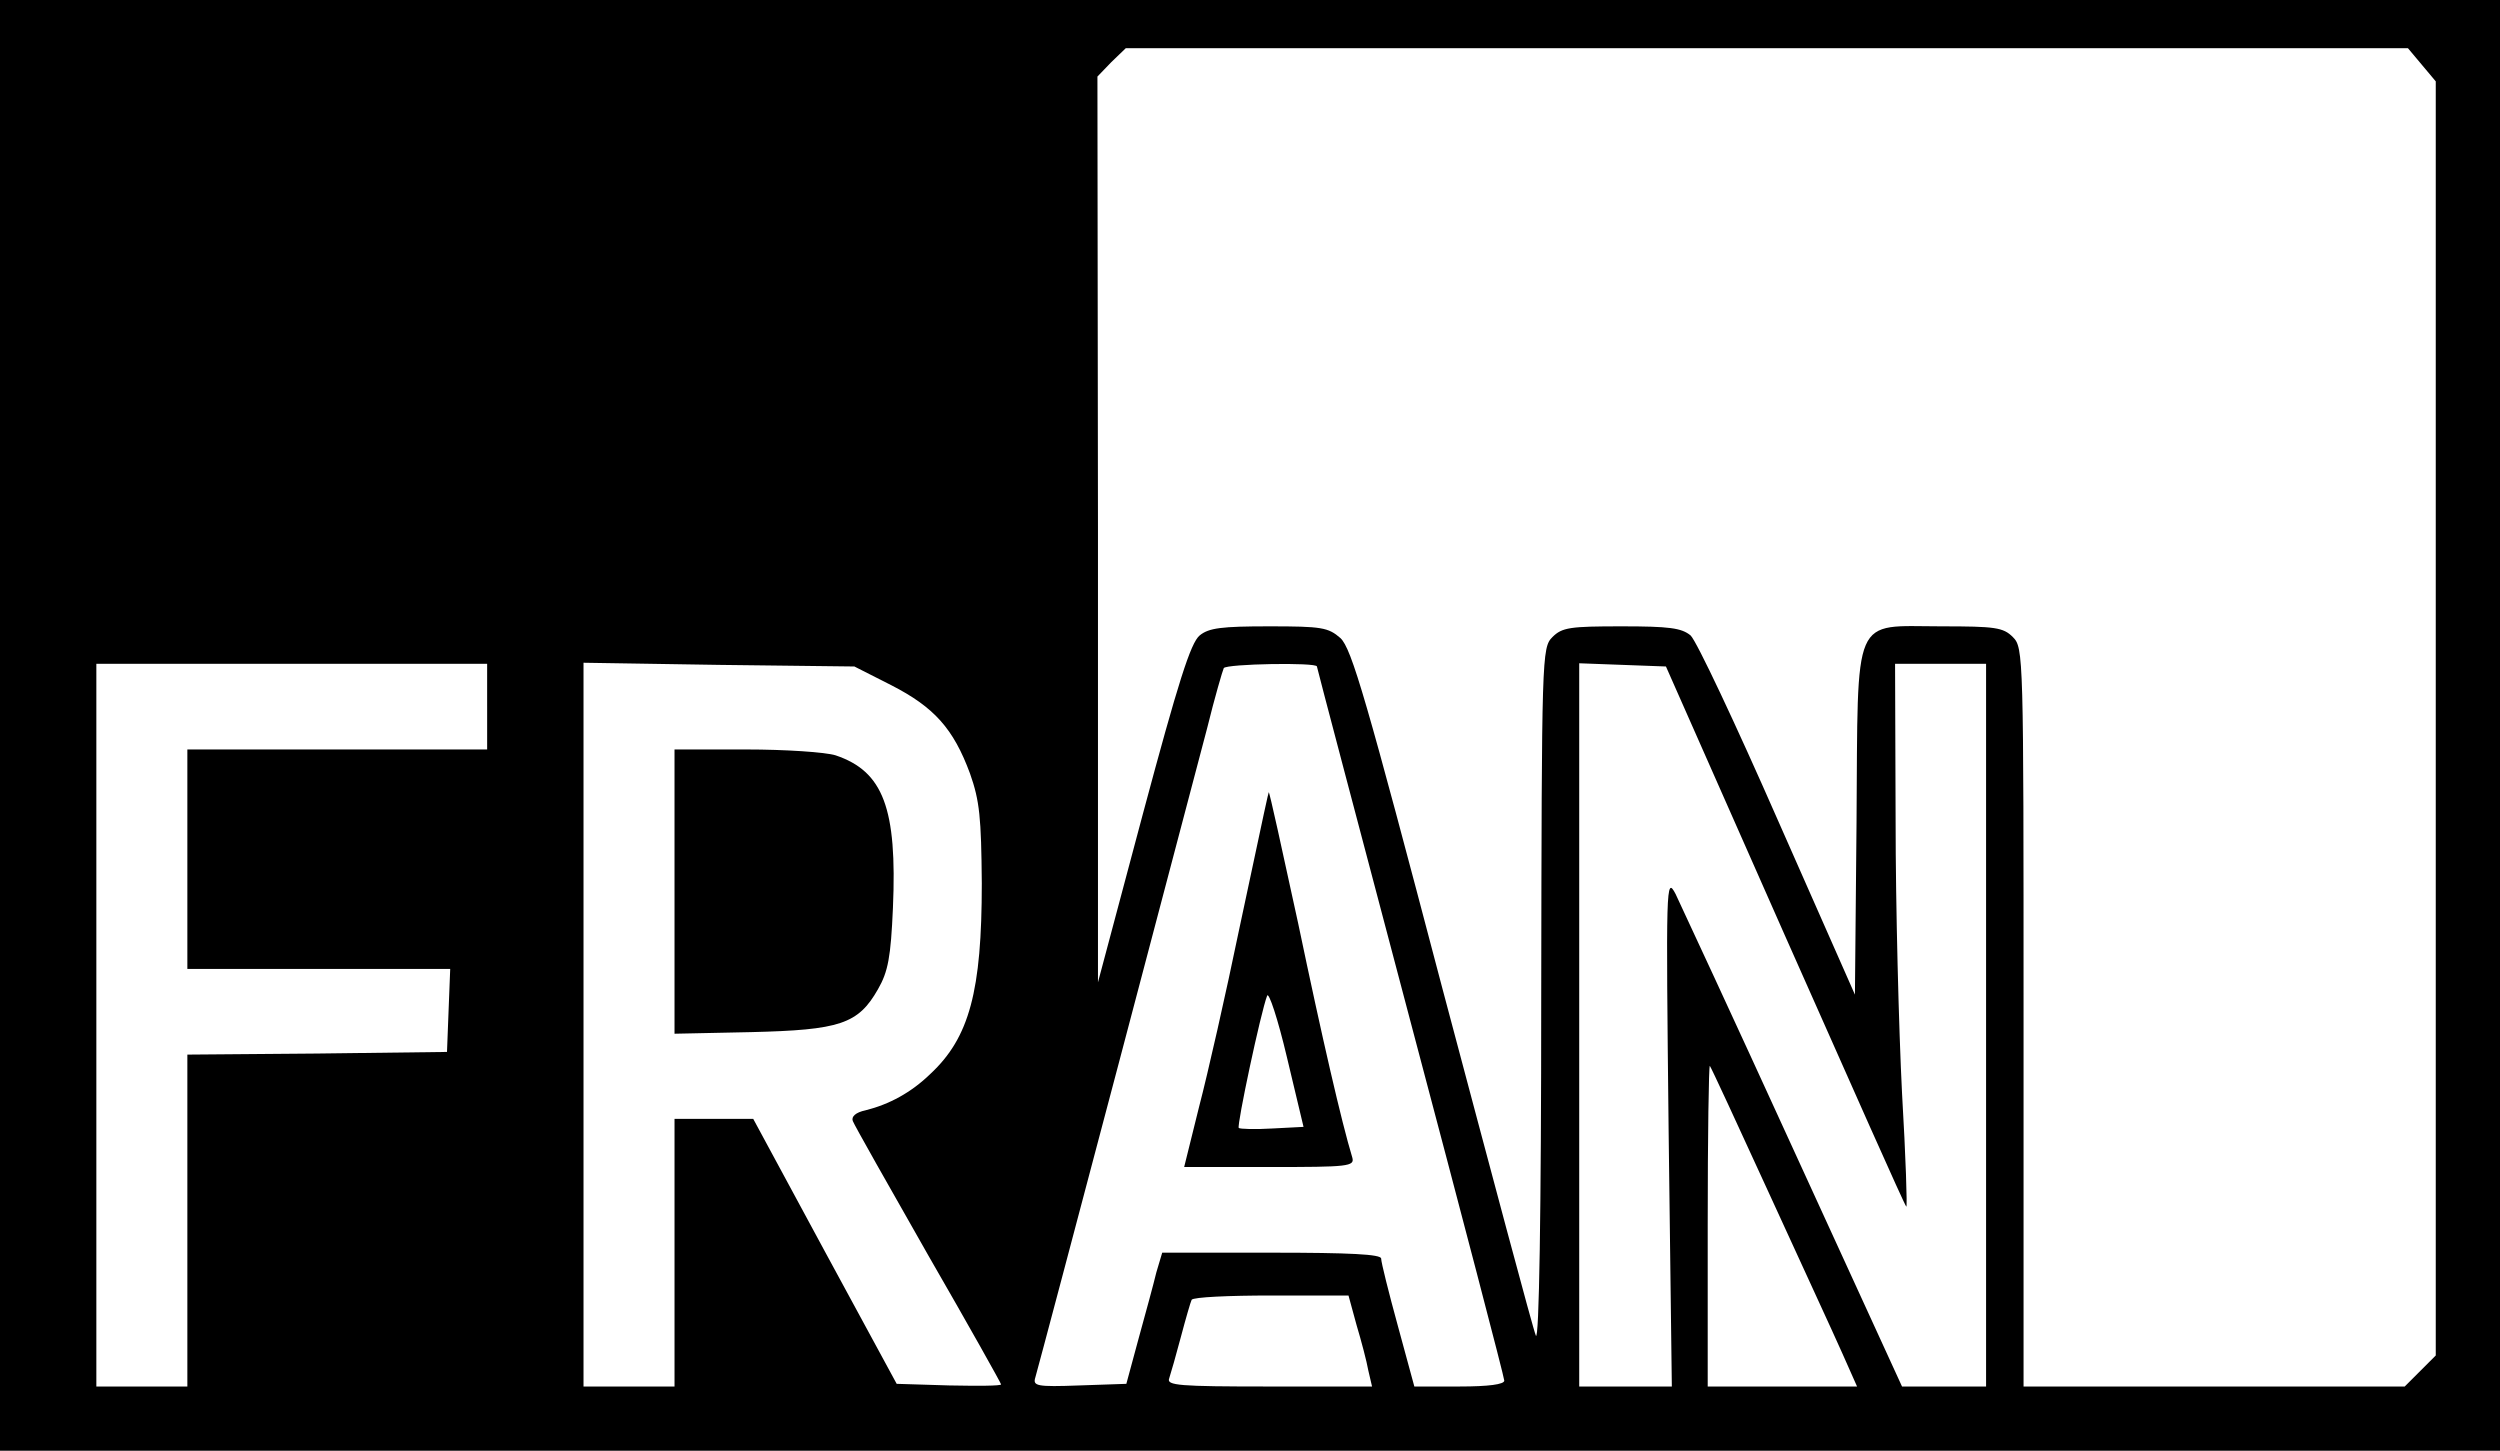 <?xml version="1.0" standalone="no"?>
<!DOCTYPE svg PUBLIC "-//W3C//DTD SVG 20010904//EN"
 "http://www.w3.org/TR/2001/REC-SVG-20010904/DTD/svg10.dtd">
<svg version="1.0" xmlns="http://www.w3.org/2000/svg"
 width="467pt" height="271pt" viewBox="0 0 467 271"
 preserveAspectRatio="xMidYMid meet">

<g transform="translate(0,271) scale(0.1,-0.1)"
fill="#000000" stroke="none">
<path d="M0 1355 l0 -1355 2335 0 2335 0 0 1355 0 1355 -2335 0 -2335 0 0
-1355z m4524 1234 l26 -31 0 -1190 0 -1190 -29 -29 -29 -29 -356 0 -356 0 0
690 c0 677 0 690 -20 710 -18 18 -33 20 -133 20 -169 0 -156 29 -159 -367 l-3
-321 -144 326 c-79 180 -152 335 -163 345 -17 14 -40 17 -129 17 -96 0 -111
-2 -129 -20 -20 -20 -20 -34 -21 -672 0 -405 -4 -645 -10 -633 -5 11 -83 304
-175 650 -142 540 -169 633 -190 653 -23 20 -35 22 -133 22 -89 0 -113 -3
-130 -17 -17 -14 -40 -87 -106 -333 l-84 -315 0 846 -1 846 26 27 27 26 1197
0 1198 0 26 -31z m-3614 -1199 l0 -80 -280 0 -280 0 0 -205 0 -205 245 0 246
0 -3 -77 -3 -78 -242 -3 -243 -2 0 -310 0 -310 -85 0 -85 0 0 675 0 675 365 0
365 0 0 -80z m755 40 c80 -41 116 -81 147 -165 18 -51 21 -82 22 -205 0 -201
-23 -288 -96 -356 -36 -35 -77 -57 -121 -68 -19 -4 -27 -12 -24 -20 3 -8 67
-121 141 -251 75 -130 136 -239 136 -241 0 -3 -44 -3 -97 -2 l-98 3 -134 247
-134 248 -74 0 -73 0 0 -250 0 -250 -85 0 -85 0 0 676 0 676 253 -4 253 -3 69
-35z m795 35 c0 -2 79 -301 175 -664 96 -362 175 -664 175 -670 0 -7 -29 -11
-84 -11 l-84 0 -31 114 c-17 62 -31 118 -31 125 0 8 -58 11 -205 11 l-204 0
-11 -37 c-5 -21 -20 -76 -33 -123 l-23 -85 -88 -3 c-80 -3 -87 -1 -82 15 11
38 295 1113 321 1213 14 57 29 108 31 112 5 8 174 11 174 3z m874 -502 c123
-277 224 -505 227 -507 2 -2 -1 93 -8 212 -6 119 -12 349 -12 510 l-1 292 85
0 85 0 0 -675 0 -675 -79 0 -78 0 -203 443 c-111 243 -211 458 -220 477 -18
34 -18 20 -13 -442 l6 -478 -86 0 -87 0 0 675 0 676 81 -3 81 -3 222 -502z
m-29 -483 c59 -129 121 -263 136 -297 l28 -63 -139 0 -140 0 0 302 c0 166 2
299 4 297 2 -2 52 -110 111 -239z m-771 -245 c9 -30 19 -68 22 -85 l7 -30
-193 0 c-168 0 -191 2 -186 15 3 9 13 44 22 78 9 34 18 65 20 69 3 5 70 8 149
8 l144 0 15 -55z"/>
<path d="M1260 1044 l0 -265 143 3 c166 4 200 15 237 80 19 33 24 60 28 152 8
186 -18 255 -107 285 -19 6 -94 11 -167 11 l-134 0 0 -266z"/>
<path d="M2370 1230 c-2 -7 -4 -15 -55 -255 -25 -121 -59 -271 -75 -332 l-28
-113 160 0 c147 0 159 1 154 18 -20 66 -56 222 -101 437 -30 138 -54 248 -55
245z m7 -628 c-33 -2 -61 -1 -63 1 -4 4 41 216 53 247 3 8 20 -43 37 -115 l31
-130 -58 -3z"/>
</g>
</svg>
